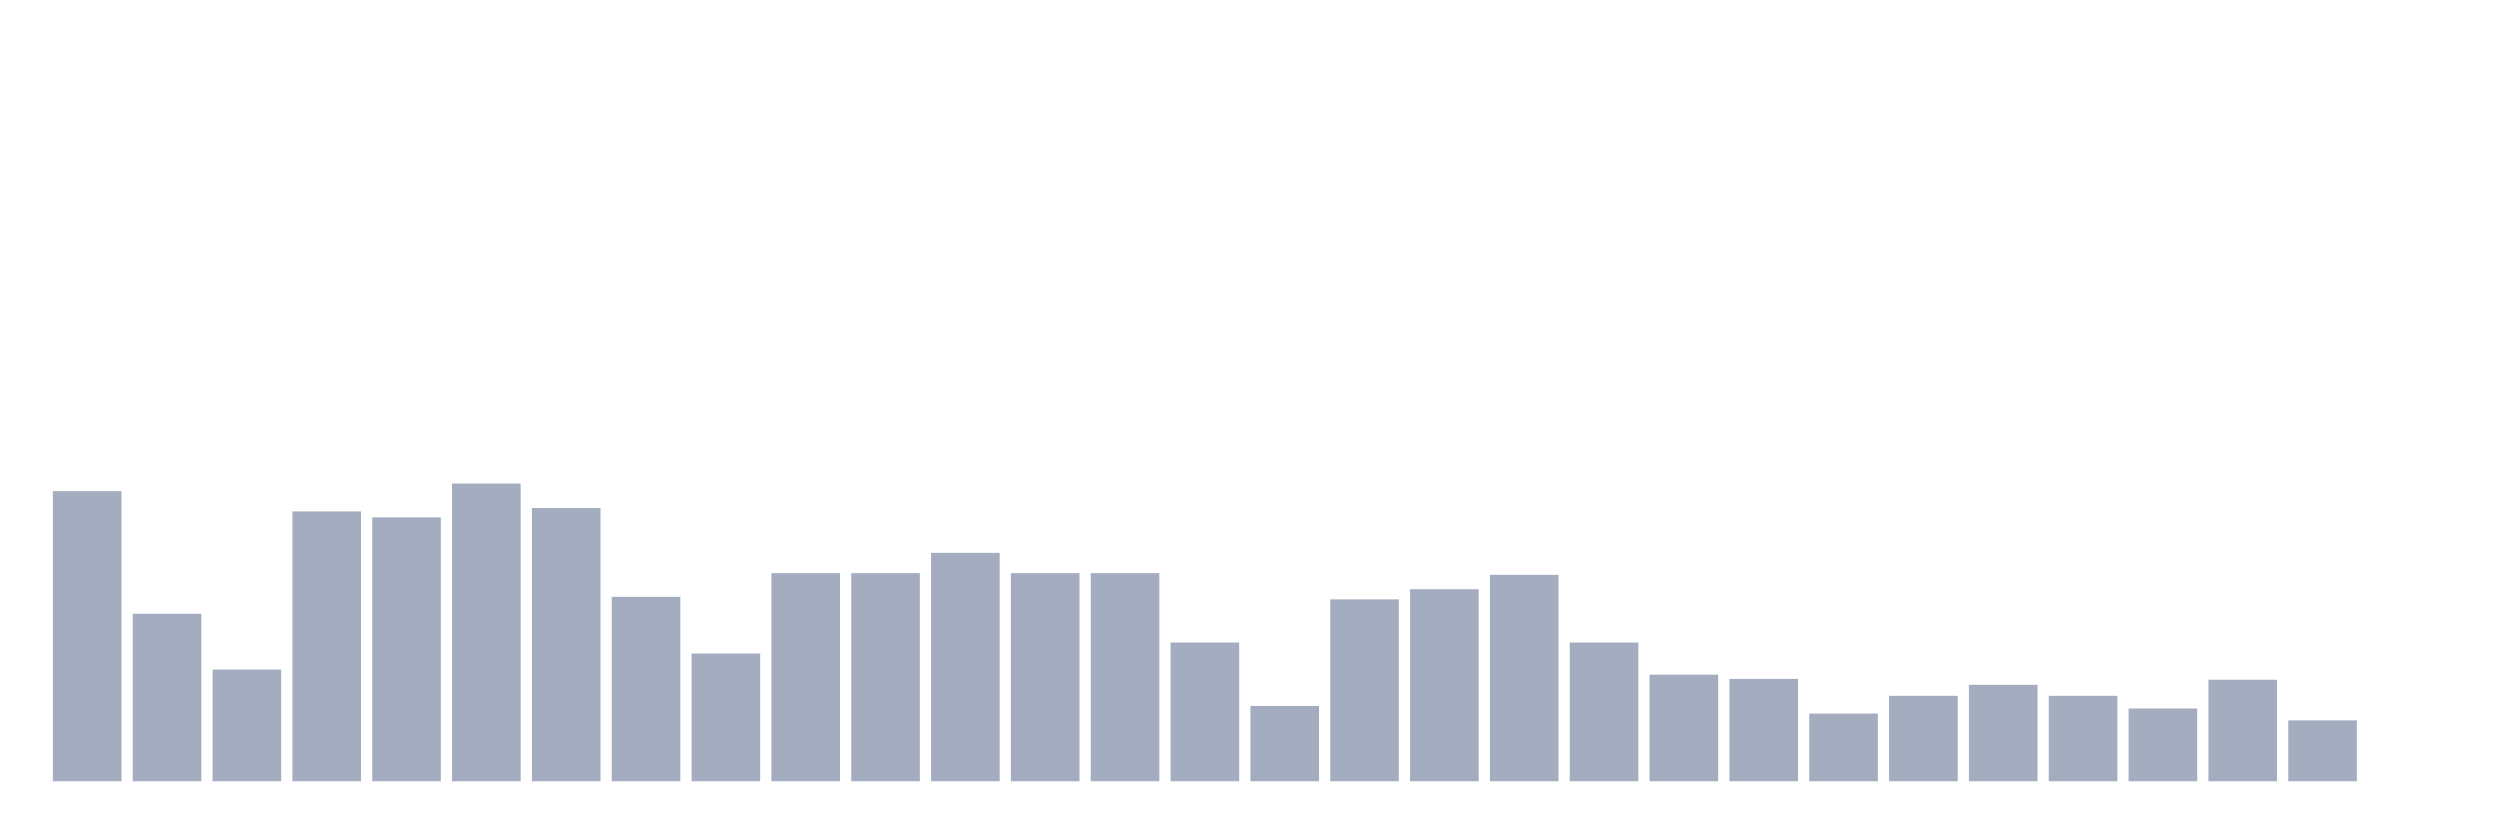 <svg xmlns="http://www.w3.org/2000/svg" viewBox="0 0 480 160"><g transform="translate(10,10)"><rect class="bar" x="0.153" width="13.175" y="84.292" height="55.708" fill="rgb(164,173,192)"></rect><rect class="bar" x="15.482" width="13.175" y="107.842" height="32.158" fill="rgb(164,173,192)"></rect><rect class="bar" x="30.81" width="13.175" y="118.561" height="21.439" fill="rgb(164,173,192)"></rect><rect class="bar" x="46.138" width="13.175" y="88.19" height="51.81" fill="rgb(164,173,192)"></rect><rect class="bar" x="61.466" width="13.175" y="89.327" height="50.673" fill="rgb(164,173,192)"></rect><rect class="bar" x="76.794" width="13.175" y="82.831" height="57.169" fill="rgb(164,173,192)"></rect><rect class="bar" x="92.123" width="13.175" y="87.541" height="52.459" fill="rgb(164,173,192)"></rect><rect class="bar" x="107.451" width="13.175" y="104.594" height="35.406" fill="rgb(164,173,192)"></rect><rect class="bar" x="122.779" width="13.175" y="115.476" height="24.524" fill="rgb(164,173,192)"></rect><rect class="bar" x="138.107" width="13.175" y="100.046" height="39.954" fill="rgb(164,173,192)"></rect><rect class="bar" x="153.436" width="13.175" y="100.046" height="39.954" fill="rgb(164,173,192)"></rect><rect class="bar" x="168.764" width="13.175" y="96.148" height="43.852" fill="rgb(164,173,192)"></rect><rect class="bar" x="184.092" width="13.175" y="100.046" height="39.954" fill="rgb(164,173,192)"></rect><rect class="bar" x="199.42" width="13.175" y="100.046" height="39.954" fill="rgb(164,173,192)"></rect><rect class="bar" x="214.748" width="13.175" y="113.364" height="26.636" fill="rgb(164,173,192)"></rect><rect class="bar" x="230.077" width="13.175" y="125.545" height="14.455" fill="rgb(164,173,192)"></rect><rect class="bar" x="245.405" width="13.175" y="105.081" height="34.919" fill="rgb(164,173,192)"></rect><rect class="bar" x="260.733" width="13.175" y="103.132" height="36.868" fill="rgb(164,173,192)"></rect><rect class="bar" x="276.061" width="13.175" y="100.371" height="39.629" fill="rgb(164,173,192)"></rect><rect class="bar" x="291.39" width="13.175" y="113.364" height="26.636" fill="rgb(164,173,192)"></rect><rect class="bar" x="306.718" width="13.175" y="119.536" height="20.464" fill="rgb(164,173,192)"></rect><rect class="bar" x="322.046" width="13.175" y="120.348" height="19.652" fill="rgb(164,173,192)"></rect><rect class="bar" x="337.374" width="13.175" y="127.007" height="12.993" fill="rgb(164,173,192)"></rect><rect class="bar" x="352.702" width="13.175" y="123.596" height="16.404" fill="rgb(164,173,192)"></rect><rect class="bar" x="368.031" width="13.175" y="121.485" height="18.515" fill="rgb(164,173,192)"></rect><rect class="bar" x="383.359" width="13.175" y="123.596" height="16.404" fill="rgb(164,173,192)"></rect><rect class="bar" x="398.687" width="13.175" y="126.032" height="13.968" fill="rgb(164,173,192)"></rect><rect class="bar" x="414.015" width="13.175" y="120.51" height="19.49" fill="rgb(164,173,192)"></rect><rect class="bar" x="429.344" width="13.175" y="128.306" height="11.694" fill="rgb(164,173,192)"></rect><rect class="bar" x="444.672" width="13.175" y="140" height="0" fill="rgb(164,173,192)"></rect></g></svg>